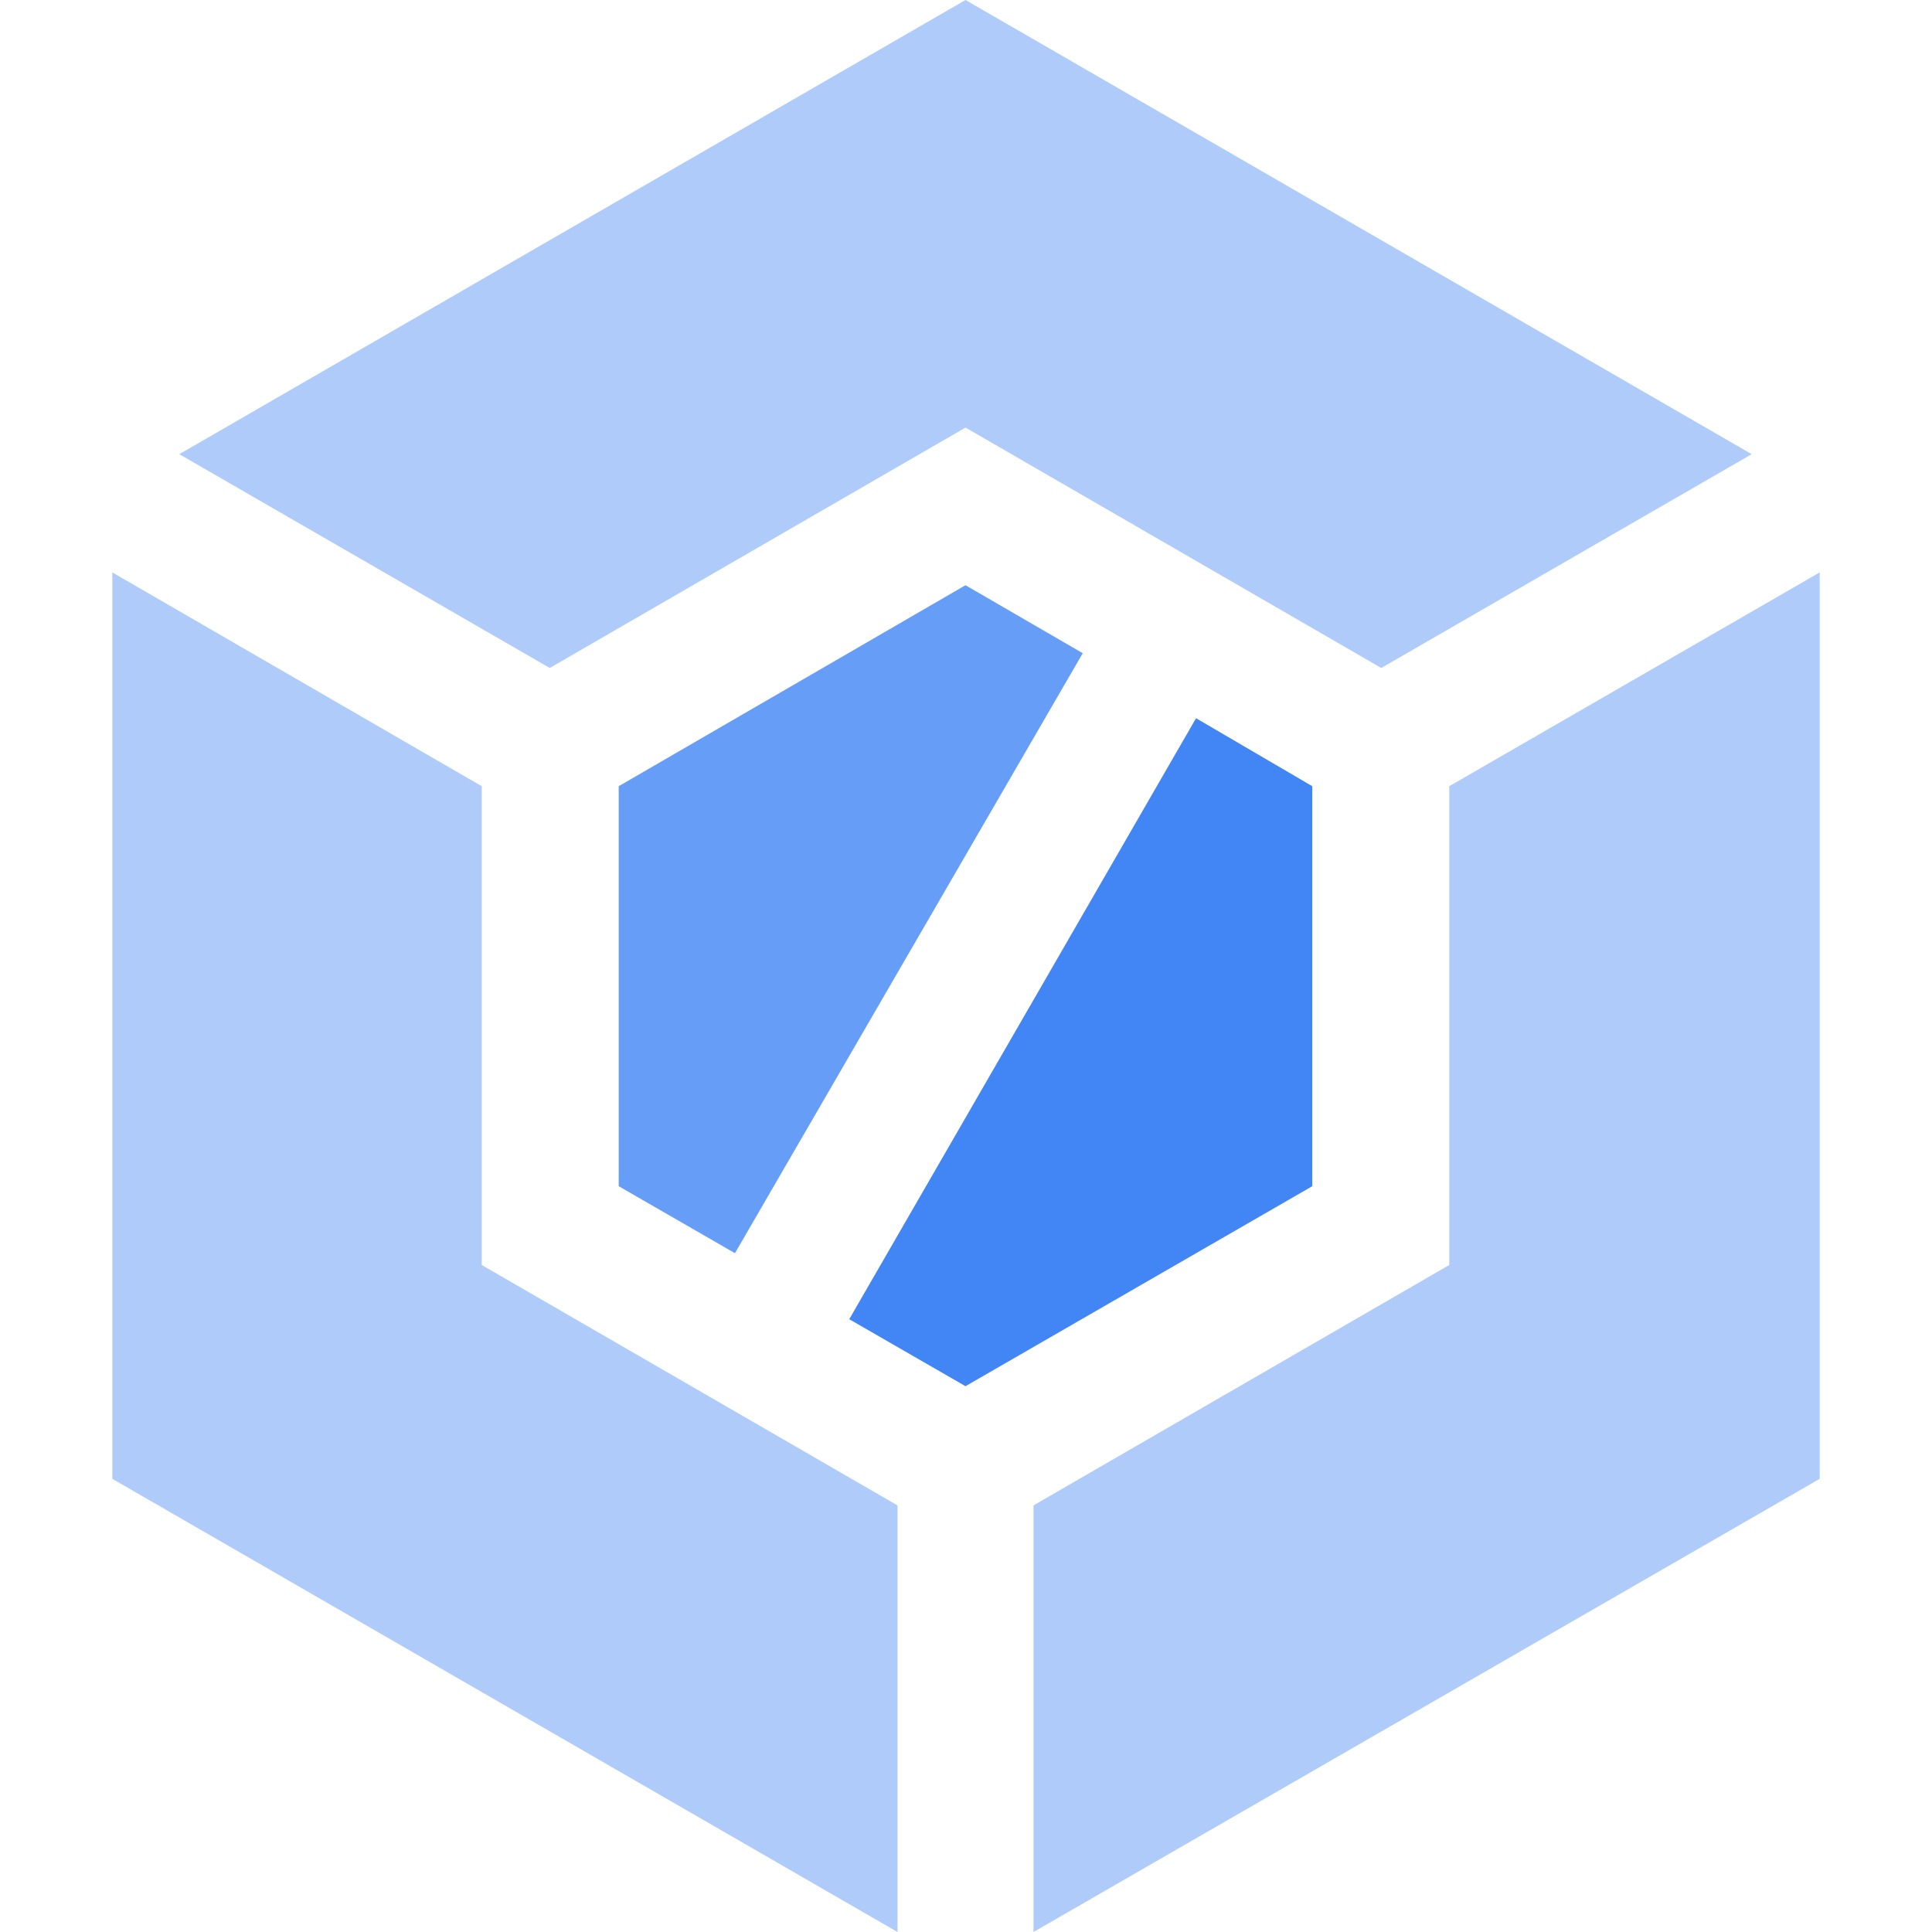 <svg xmlns="http://www.w3.org/2000/svg" xmlns:xlink="http://www.w3.org/1999/xlink" xmlns:v="http://vecta.io" width="100" height="100" viewBox="0 0 100 100">
    <style>
        <![CDATA[svg{stroke:#000;stroke-linecap:round;stroke-linejoin:round;fill:#fff;fill-rule:evenodd;font-family:Roboto;font-size:14px;text-anchor:middle;}svg text{paint-order:stroke;white-space:pre;}svg .Text\.cls{stroke:none;}]]>
    </style>
    <g>
        <g>
            <g transform="translate(5.813 0)">
                <g>
                    <g transform="translate(38.144 37.175)">
                        <path d="M 6.017 34.574 L 23.967 24.222 L 23.967 3.519 L 17.95 0 L 0 31.107 L 6.017 34.574 Z" stroke="none" stroke-linejoin="miter" stroke-linecap="butt" fill="#4285f4" fill-rule="nonzero" stroke-width="6.25"/>
                    </g>
                    <g transform="translate(26.211 30.291)">
                        <path d="M 0 10.403 L 0 31.107 L 6.017 34.574 L 24.018 3.519 L 17.95 0 L 0 10.403 Z" stroke="none" stroke-linejoin="miter" stroke-linecap="butt" fill="#669df6" fill-rule="nonzero" stroke-width="6.25"/>
                    </g>
                    <g transform="translate(0 29.628)">
                        <path d="M 40.642 48.292 L 19.123 35.849 L 19.123 11.066 L 0 0 L 0 46.915 L 40.642 70.372 L 40.642 48.292 Z" stroke="none" stroke-linejoin="miter" stroke-linecap="butt" fill="#aecbfa" fill-rule="nonzero" stroke-width="6.25"/>
                    </g>
                    <g transform="translate(3.468 0)">
                        <path d="M 19.174 34.574 L 40.694 22.131 L 62.213 34.574 L 81.387 23.508 L 40.694 0 L 0 23.508 L 19.174 34.574 Z" stroke="none" stroke-linejoin="miter" stroke-linecap="butt" fill="#aecbfa" fill-rule="nonzero" stroke-width="6.25"/>
                    </g>
                    <g transform="translate(47.68 29.628)">
                        <path d="M 21.52 35.849 L 0 48.292 L 0 70.372 L 40.694 46.915 L 40.694 0 L 21.52 11.066 L 21.52 35.849 Z" stroke="none" stroke-linejoin="miter" stroke-linecap="butt" fill="#aecbfa" fill-rule="nonzero" stroke-width="6.25"/>
                    </g>
                </g>
            </g>
            <g class="l0rzlnx25sa.lay" v:layer_name="Collect Layer">
                <rect fill="none" fill-opacity="0" height="100" stroke="none" stroke-opacity="0" width="100" x="0" y="0"/>
            </g>
        </g>
    </g>
</svg>